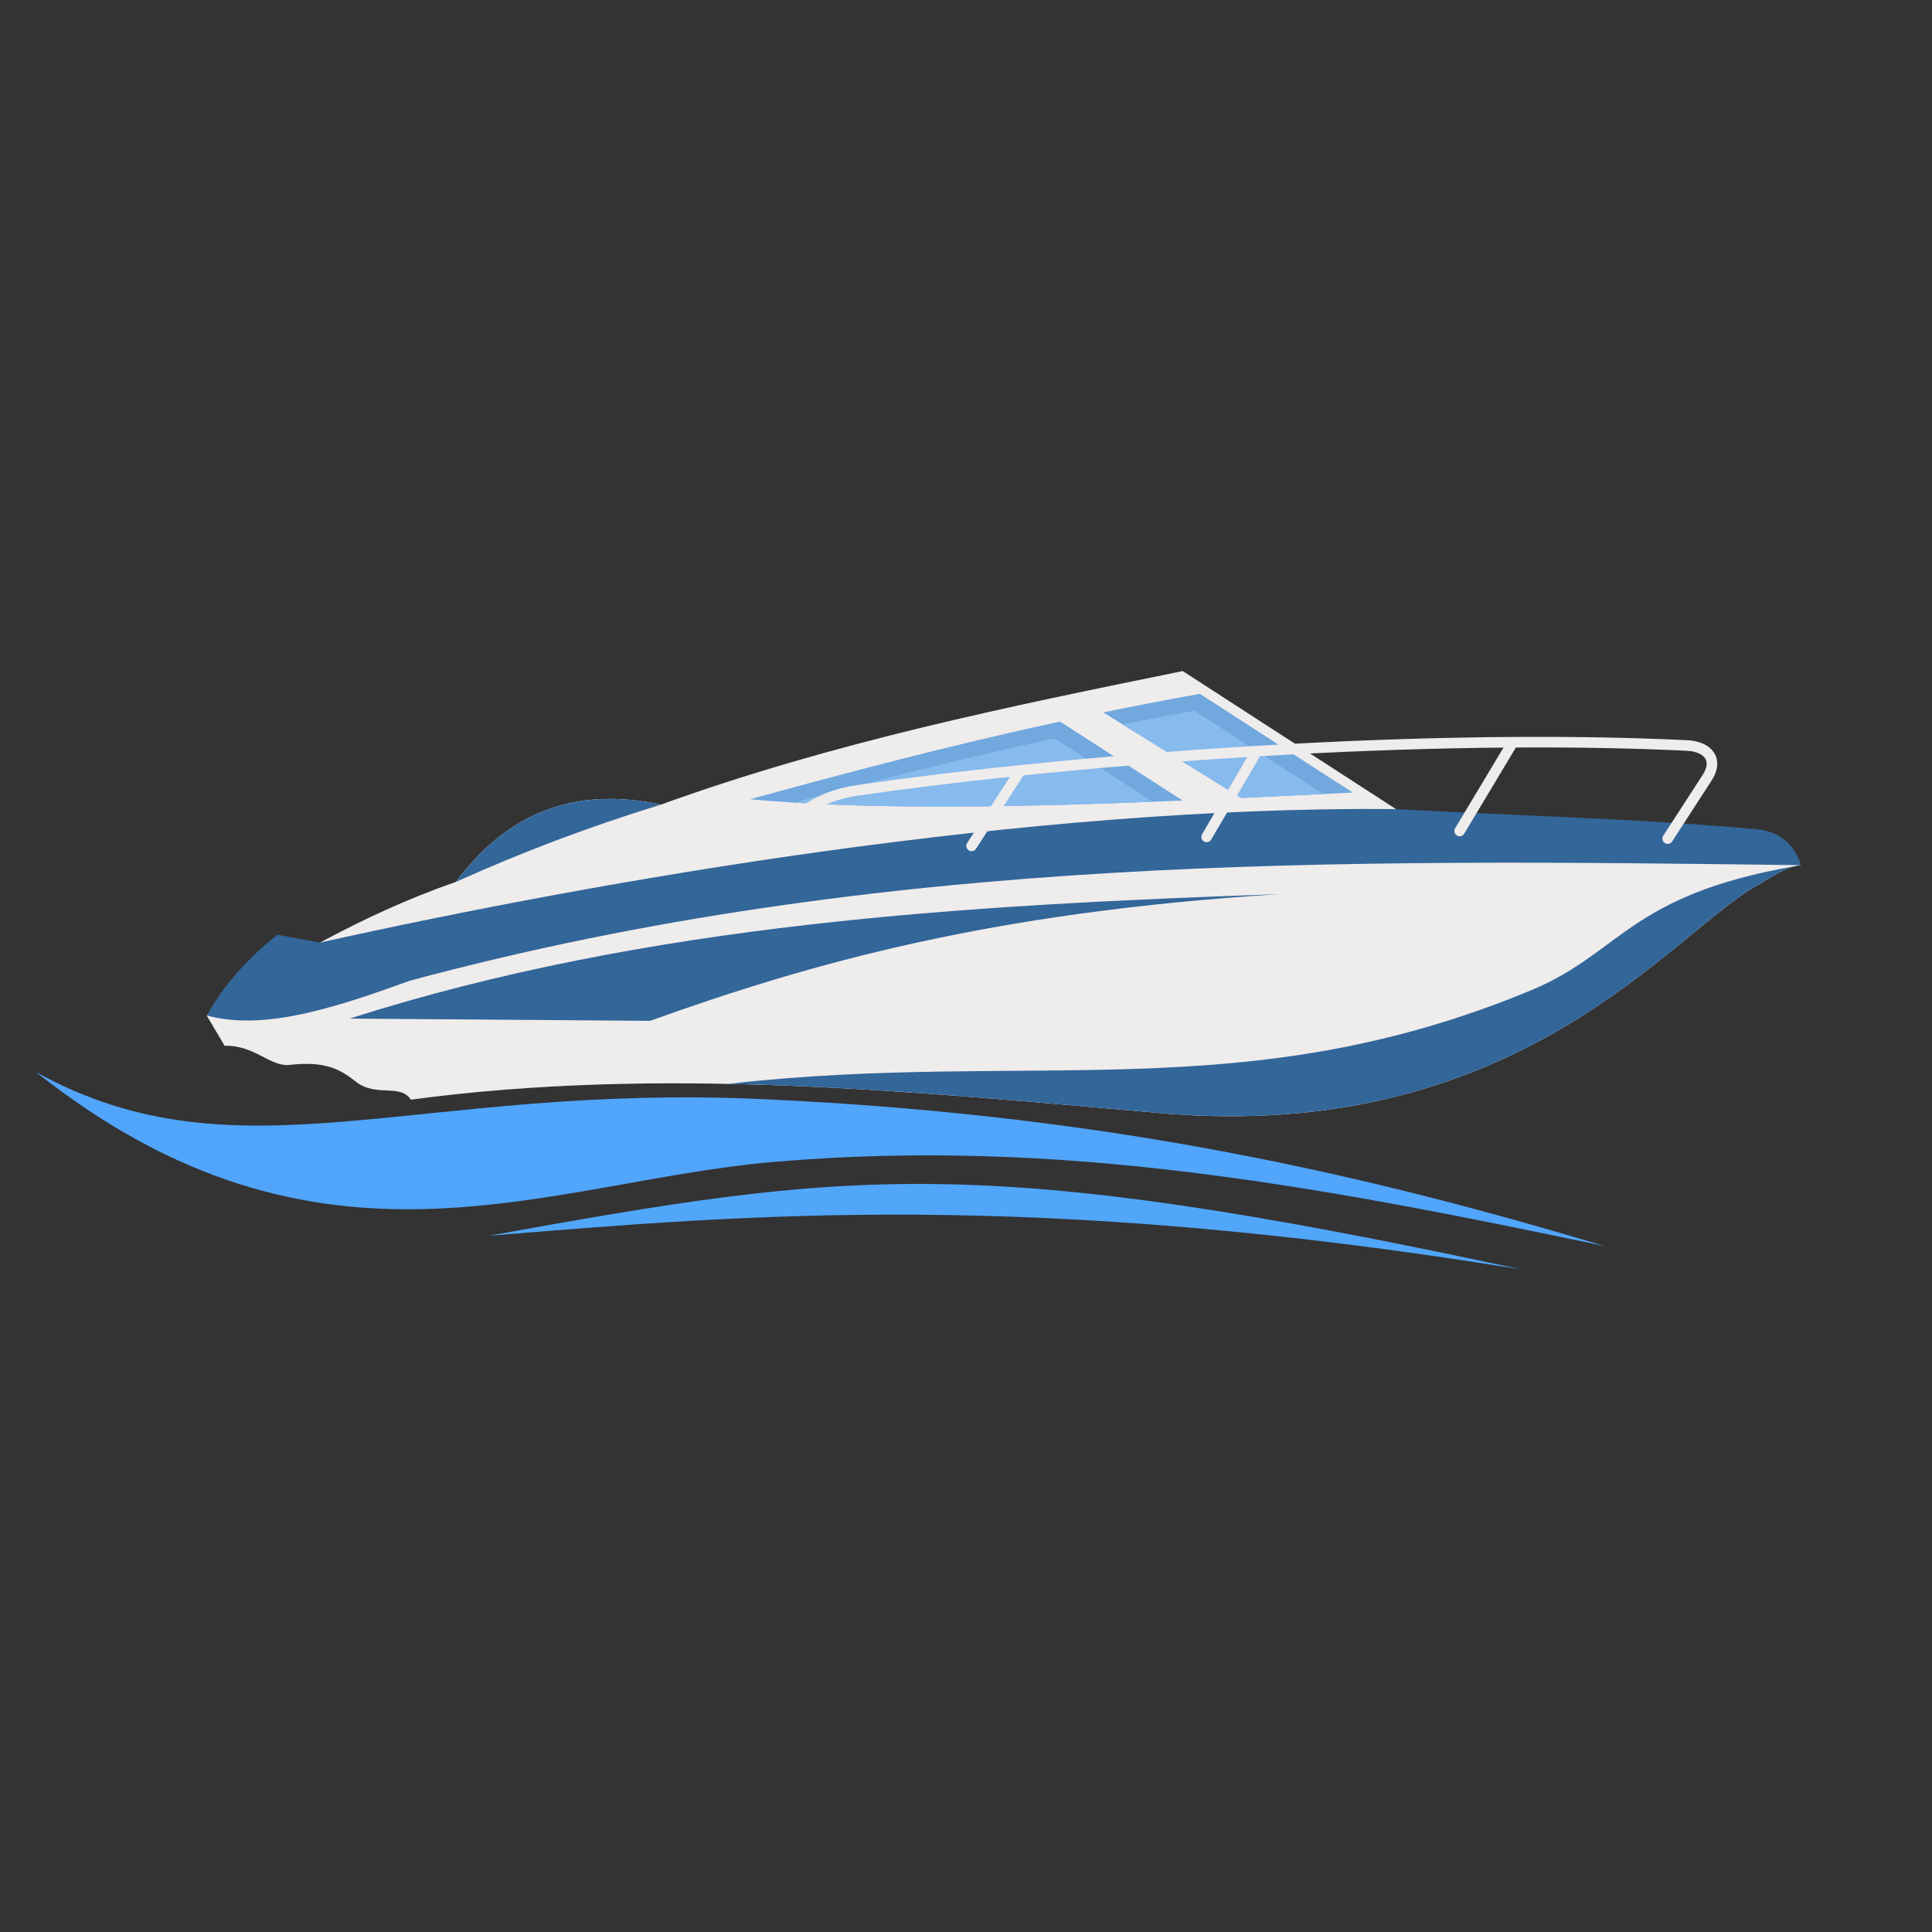 <?xml version="1.0" encoding="UTF-8" standalone="no"?>
<!DOCTYPE svg PUBLIC "-//W3C//DTD SVG 1.1//EN" "http://www.w3.org/Graphics/SVG/1.1/DTD/svg11.dtd">
<!-- Created with Vectornator (http://vectornator.io/) -->
<svg height="100%" stroke-miterlimit="10" style="fill-rule:nonzero;clip-rule:evenodd;stroke-linecap:round;stroke-linejoin:round;" version="1.1" viewBox="0 0 800 800" width="100%" xml:space="preserve" xmlns="http://www.w3.org/2000/svg" xmlns:vectornator="http://vectornator.io" xmlns:xlink="http://www.w3.org/1999/xlink">
<rect x="0" y="0" width="800" height="800" fill="#333333" stroke="none"/>
<defs/>
<g id="g64048" vectornator:layerName="g64048">
<g opacity="1" vectornator:layerName="path">
<clipPath id="ClipPath">
<path d="M0 4.76837e-05L800 4.76837e-05L800 800L0 800L0 4.76837e-05Z"/>
</clipPath>
<g clip-path="url(#ClipPath)">
<path d="M147.379 447.904C141.399 443.237 135.349 439.16 119.971 440.936C111.924 441.864 105.333 432.611 93.029 433.039C90.551 428.859 88.072 424.677 85.593 420.495C92.577 408.113 102.304 396.953 114.863 387.051C120.743 388.133 126.631 389.216 132.511 390.301C150.42 380.691 168.963 372.039 188.725 365.215C212.337 333.62 241.445 326.357 273.733 333.163C345.739 307.155 417.741 292.588 489.743 277.883C519.167 296.928 548.585 315.975 578.007 335.021C627.865 337.808 677.851 338.893 727.588 343.384C736.904 344.223 743.512 350.147 745.703 358.248C739.003 359.043 734.487 362.733 727.588 366.609C691.964 386.621 628.483 473.824 480.453 460.911C377.391 451.919 274.043 441.4 170.139 455.336C165.689 448.525 155.819 454.489 147.379 447.904" fill="#336699" fill-rule="evenodd" opacity="1" stroke="none" vectornator:layerName="path"/>
<path d="M132.511 390.301C150.42 380.691 168.963 372.039 188.725 365.215C212.337 333.62 241.445 326.357 273.733 333.163C345.739 307.155 417.741 292.588 489.743 277.883C519.167 296.928 548.585 315.975 578.007 335.021C425.349 333.597 248.955 364.441 132.511 390.301" fill="#efecec" fill-rule="evenodd" opacity="1" stroke="none" vectornator:layerName="path"/>
<path d="M188.725 365.215C212.337 333.62 241.445 326.357 273.733 333.163C244.476 342.152 216.127 352.82 188.725 365.215" fill="#336699" fill-rule="evenodd" opacity="1" stroke="none" vectornator:layerName="path"/>
<path d="M147.379 447.904C141.399 443.237 135.349 439.16 119.971 440.936C111.924 441.864 105.333 432.611 93.029 433.039C90.551 428.859 88.072 424.677 85.593 420.495C109.571 427.051 139.461 417.027 169.679 406.097C365.873 353.309 555.783 355.837 745.703 358.248C739.003 359.043 734.487 362.733 727.588 366.609C691.964 386.621 628.483 473.824 480.453 460.911C377.391 451.919 274.043 441.4 170.139 455.336C165.689 448.525 155.819 454.489 147.379 447.904" fill="#efecec" fill-rule="evenodd" opacity="1" stroke="none" vectornator:layerName="path"/>
<path d="M743.485 358.631C737.94 359.888 733.696 363.176 727.588 366.609C691.964 386.621 628.483 473.824 480.453 460.911C420.881 455.712 361.211 450.005 301.396 448.805C426.843 434.673 515.551 459.289 633.988 410.047C671.492 394.455 674.279 370.681 743.485 358.631" fill="#336699" fill-rule="evenodd" opacity="1" stroke="none" vectornator:layerName="path"/>
<path d="M530.28 370.215C399.052 374.781 268.464 382.323 144.713 421.779C186.209 422.087 227.713 422.399 269.211 422.707C335.232 399.005 409.595 377.768 530.28 370.215" fill="#336699" fill-rule="evenodd" opacity="1" stroke="none" vectornator:layerName="path"/>
<path d="M456.804 294.999L513.971 330.413C529.32 329.701 544.751 328.939 560.131 328.173L496.836 287.295C483.076 289.764 469.755 292.337 456.804 294.999M310.553 330.961C351.336 319.753 392.936 308.744 438.916 298.776L489.709 331.491C423.72 334.271 360.483 335.533 310.553 330.961" fill="#71a8de" fill-rule="evenodd" opacity="1" stroke="none" vectornator:layerName="path"/>
<path d="M464.709 299.901L513.971 330.413C525.271 329.889 536.616 329.337 547.953 328.779L494.512 294.263C484.348 296.087 474.425 297.969 464.709 299.901M477.349 331.995C423.581 334.101 372.103 335.009 328.735 332.339C363.02 323.079 398.283 314.048 436.591 305.745L477.349 331.995Z" fill="#87baed" fill-rule="evenodd" opacity="1" stroke="none" vectornator:layerName="path"/>
<path d="M626.427 305.156L626.443 305.156C651.295 304.992 675.588 305.399 698.555 306.504C701.908 306.665 704.776 307.493 706.903 308.871C708.267 309.753 709.333 310.86 710.047 312.165C710.781 313.499 711.139 315.013 711.057 316.677C710.963 318.715 710.195 320.965 708.645 323.355L692.387 348.44C691.733 349.452 690.375 349.74 689.361 349.084C688.349 348.424 688.063 347.068 688.717 346.056L704.975 320.972C706.083 319.265 706.627 317.757 706.685 316.472C706.725 315.645 706.556 314.909 706.207 314.275C705.843 313.611 705.269 313.028 704.52 312.54C703.04 311.583 700.919 311 698.349 310.876C675.839 309.792 652.045 309.384 627.689 309.525L606.289 345.229C605.668 346.265 604.321 346.601 603.285 345.984C602.251 345.361 601.915 344.02 602.531 342.983L622.567 309.561C593.252 309.823 563.211 310.86 533.675 312.46C529.692 312.676 525.716 312.901 521.755 313.139L501.519 347.659C500.908 348.699 499.569 349.049 498.525 348.439C497.483 347.828 497.135 346.488 497.745 345.444L516.5 313.456C484.124 315.457 452.669 318.093 423.816 321.068L404.145 351.457C403.487 352.471 402.131 352.759 401.119 352.103C400.104 351.443 399.817 350.089 400.475 349.076L418.223 321.653C395.149 324.097 373.857 326.752 355.231 329.464C344.088 331.085 335.016 335.637 327.057 343.599L316.293 354.364C315.44 355.221 314.055 355.225 313.2 354.373C312.34 353.523 312.34 352.136 313.189 351.279L323.953 340.512C332.571 331.893 342.551 326.883 354.609 325.127C401.88 318.247 466.339 311.723 533.449 308.087C564.356 306.415 595.82 305.353 626.427 305.156" fill="#efecec" fill-rule="evenodd" opacity="1" stroke="none" vectornator:layerName="path"/>
<path d="M664.423 515.991C551.697 481.921 446.636 461.127 316.021 455.133C171.168 448.489 98.899 490.229 15 443.985C132.82 537.291 225.971 489.331 320.203 481.149C437.481 470.964 543.953 490.593 664.423 515.991" fill="#51a5fb" fill-rule="evenodd" opacity="1" stroke="none" vectornator:layerName="path"/>
<path d="M629.817 525.625C404.535 477.089 352.771 484.605 202.443 511.692C309.443 503.023 425.265 492.489 629.817 525.625" fill="#51a6fa" fill-rule="evenodd" opacity="1" stroke="none" vectornator:layerName="path"/>
</g>
</g>
</g>
</svg>
